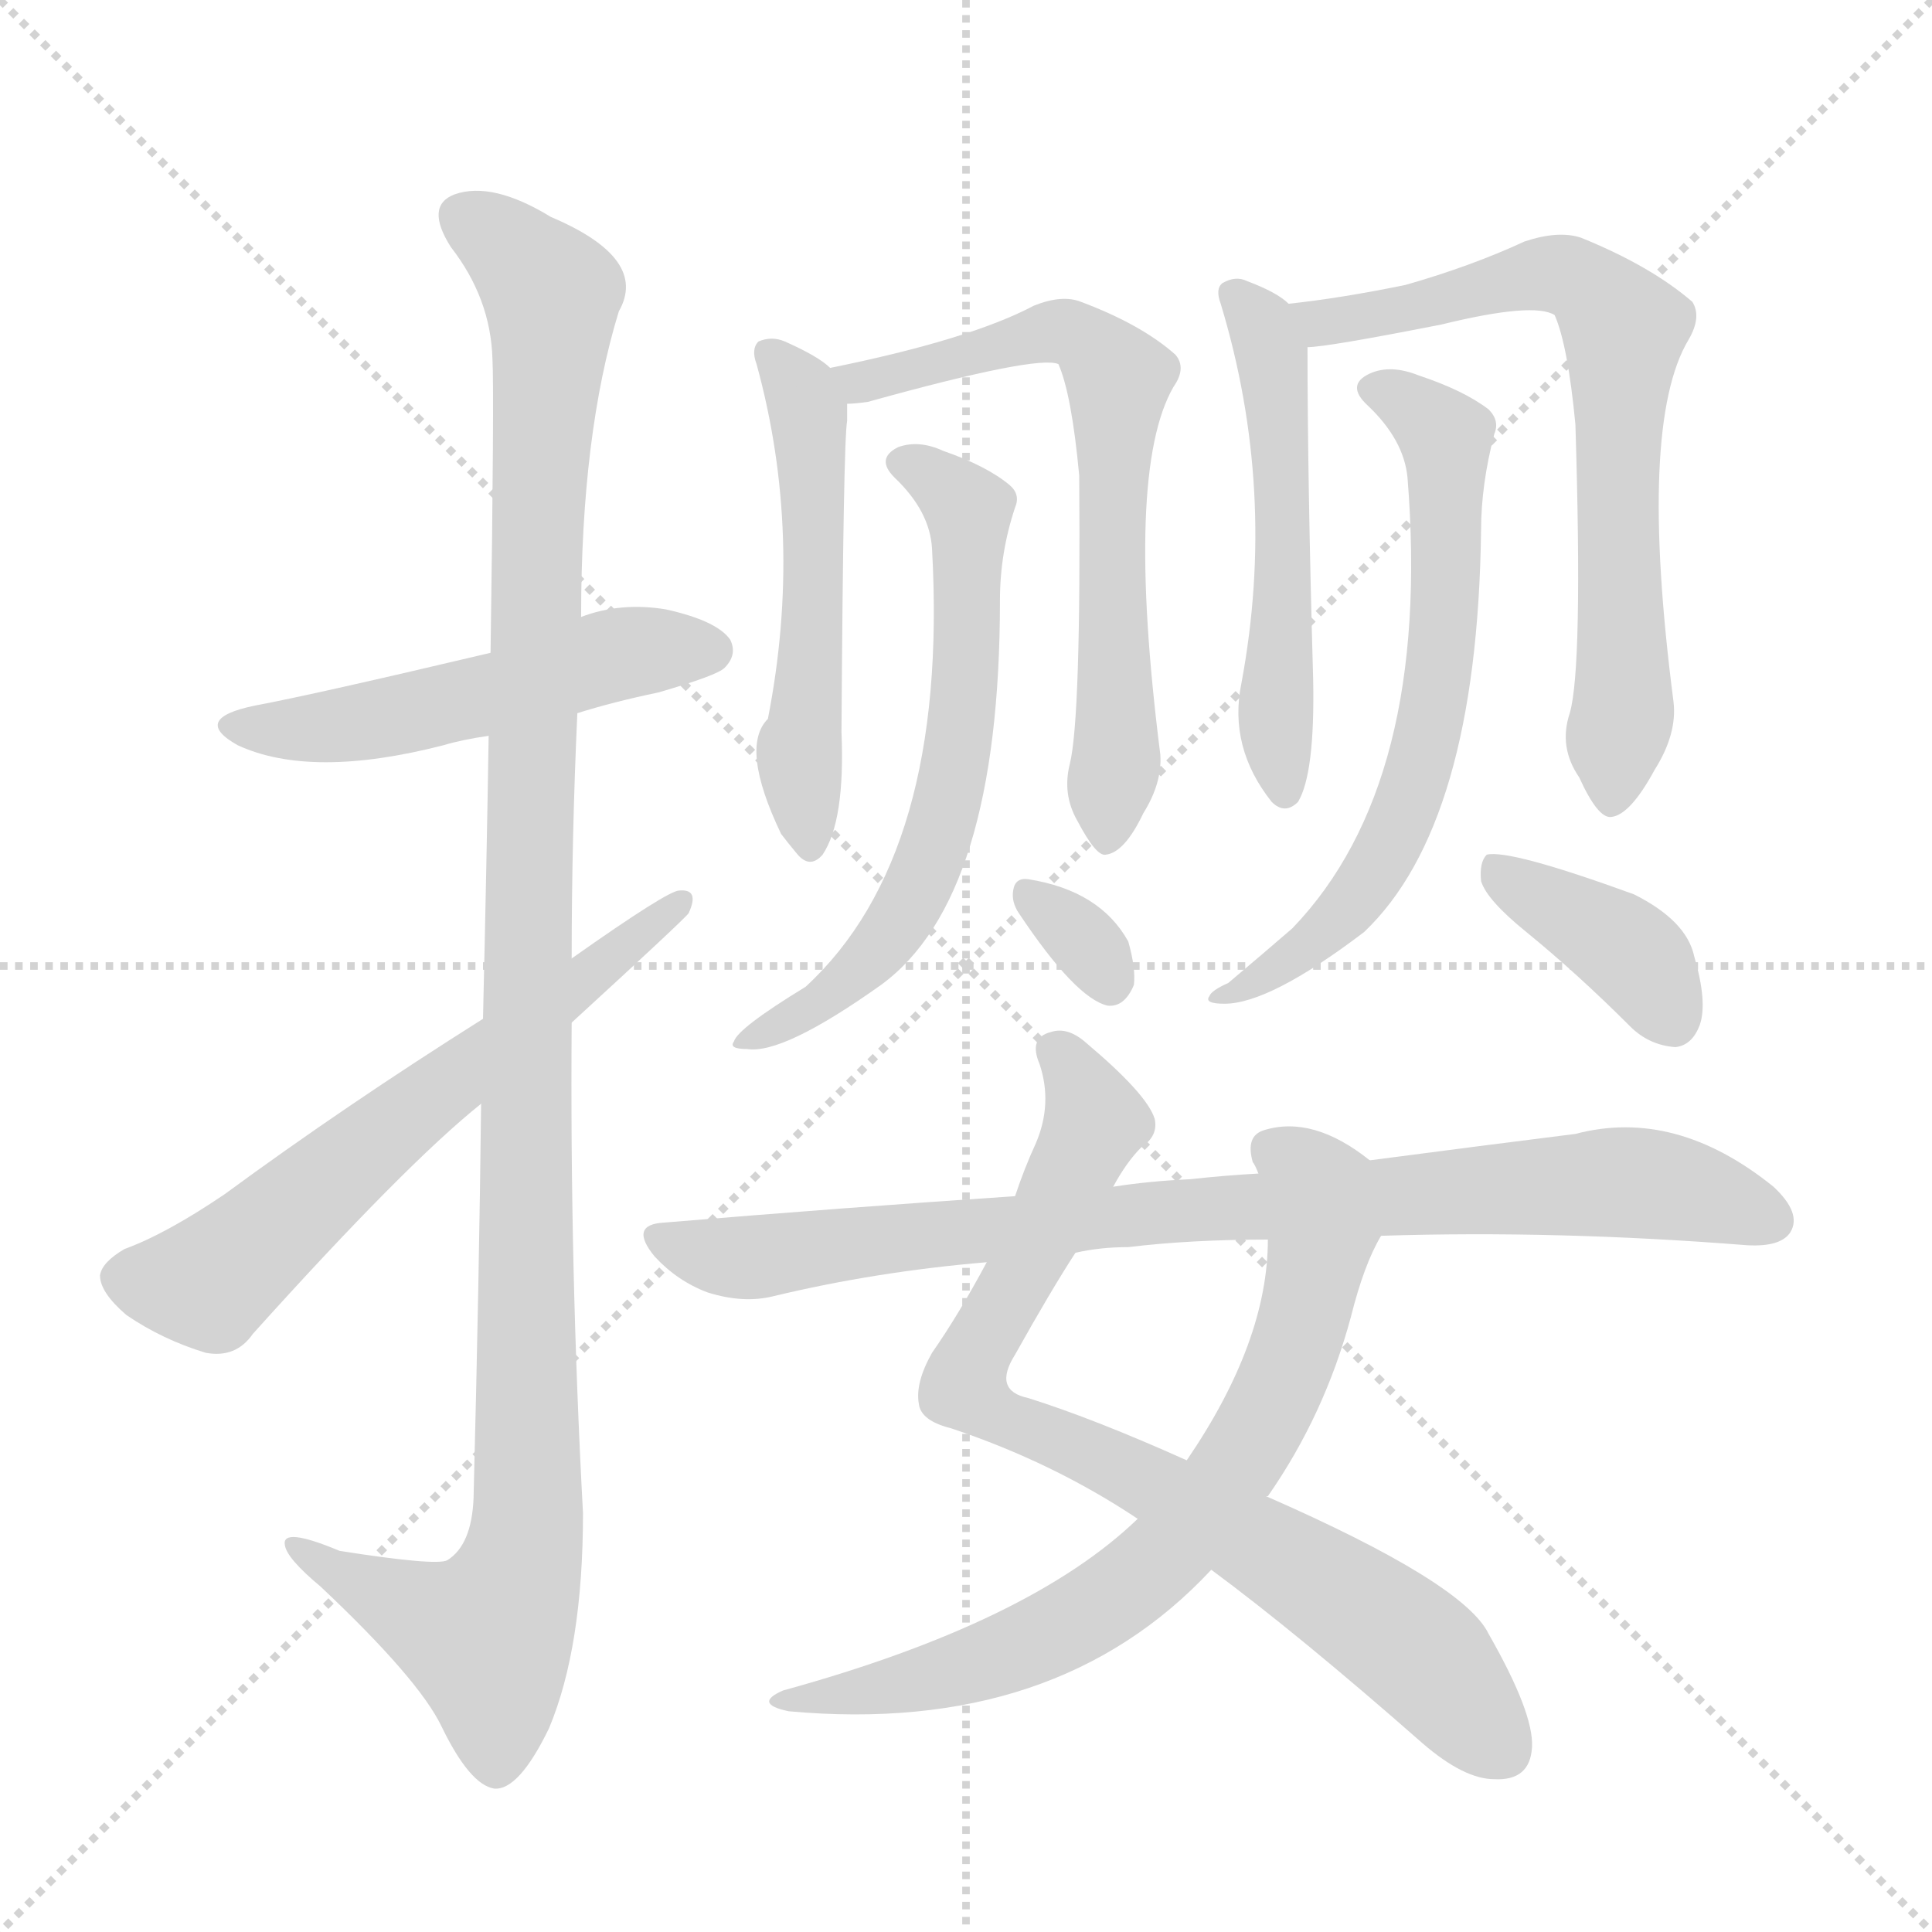 <svg version="1.1" viewBox="0 0 1024 1024" xmlns="http://www.w3.org/2000/svg">
  <g stroke="lightgray" stroke-dasharray="1,1" stroke-width="1" transform="scale(4, 4)">
    <line x1="0" y1="0" x2="256" y2="256"></line>
    <line x1="256" y1="0" x2="0" y2="256"></line>
    <line x1="128" y1="0" x2="128" y2="256"></line>
    <line x1="0" y1="128" x2="256" y2="128"></line>
  </g>
  <g transform="scale(1, -1) translate(0, -900)">
    <style type="text/css">
      
        @keyframes keyframes0 {
          from {
            stroke: blue;
            stroke-dashoffset: 509;
            stroke-width: 128;
          }
          62% {
            animation-timing-function: step-end;
            stroke: blue;
            stroke-dashoffset: 0;
            stroke-width: 128;
          }
          to {
            stroke: white;
            stroke-width: 1024;
          }
        }
        #make-me-a-hanzi-animation-0 {
          animation: keyframes0 0.664s both;
          animation-delay: 0s;
          animation-timing-function: linear;
        }
      
        @keyframes keyframes1 {
          from {
            stroke: blue;
            stroke-dashoffset: 1143;
            stroke-width: 128;
          }
          79% {
            animation-timing-function: step-end;
            stroke: blue;
            stroke-dashoffset: 0;
            stroke-width: 128;
          }
          to {
            stroke: white;
            stroke-width: 1024;
          }
        }
        #make-me-a-hanzi-animation-1 {
          animation: keyframes1 1.18s both;
          animation-delay: 0.664s;
          animation-timing-function: linear;
        }
      
        @keyframes keyframes2 {
          from {
            stroke: blue;
            stroke-dashoffset: 623;
            stroke-width: 128;
          }
          67% {
            animation-timing-function: step-end;
            stroke: blue;
            stroke-dashoffset: 0;
            stroke-width: 128;
          }
          to {
            stroke: white;
            stroke-width: 1024;
          }
        }
        #make-me-a-hanzi-animation-2 {
          animation: keyframes2 0.757s both;
          animation-delay: 1.844s;
          animation-timing-function: linear;
        }
      
        @keyframes keyframes3 {
          from {
            stroke: blue;
            stroke-dashoffset: 518;
            stroke-width: 128;
          }
          63% {
            animation-timing-function: step-end;
            stroke: blue;
            stroke-dashoffset: 0;
            stroke-width: 128;
          }
          to {
            stroke: white;
            stroke-width: 1024;
          }
        }
        #make-me-a-hanzi-animation-3 {
          animation: keyframes3 0.672s both;
          animation-delay: 2.601s;
          animation-timing-function: linear;
        }
      
        @keyframes keyframes4 {
          from {
            stroke: blue;
            stroke-dashoffset: 659;
            stroke-width: 128;
          }
          68% {
            animation-timing-function: step-end;
            stroke: blue;
            stroke-dashoffset: 0;
            stroke-width: 128;
          }
          to {
            stroke: white;
            stroke-width: 1024;
          }
        }
        #make-me-a-hanzi-animation-4 {
          animation: keyframes4 0.786s both;
          animation-delay: 3.273s;
          animation-timing-function: linear;
        }
      
        @keyframes keyframes5 {
          from {
            stroke: blue;
            stroke-dashoffset: 629;
            stroke-width: 128;
          }
          67% {
            animation-timing-function: step-end;
            stroke: blue;
            stroke-dashoffset: 0;
            stroke-width: 128;
          }
          to {
            stroke: white;
            stroke-width: 1024;
          }
        }
        #make-me-a-hanzi-animation-5 {
          animation: keyframes5 0.762s both;
          animation-delay: 4.059s;
          animation-timing-function: linear;
        }
      
        @keyframes keyframes6 {
          from {
            stroke: blue;
            stroke-dashoffset: 318;
            stroke-width: 128;
          }
          51% {
            animation-timing-function: step-end;
            stroke: blue;
            stroke-dashoffset: 0;
            stroke-width: 128;
          }
          to {
            stroke: white;
            stroke-width: 1024;
          }
        }
        #make-me-a-hanzi-animation-6 {
          animation: keyframes6 0.509s both;
          animation-delay: 4.821s;
          animation-timing-function: linear;
        }
      
        @keyframes keyframes7 {
          from {
            stroke: blue;
            stroke-dashoffset: 525;
            stroke-width: 128;
          }
          63% {
            animation-timing-function: step-end;
            stroke: blue;
            stroke-dashoffset: 0;
            stroke-width: 128;
          }
          to {
            stroke: white;
            stroke-width: 1024;
          }
        }
        #make-me-a-hanzi-animation-7 {
          animation: keyframes7 0.677s both;
          animation-delay: 5.33s;
          animation-timing-function: linear;
        }
      
        @keyframes keyframes8 {
          from {
            stroke: blue;
            stroke-dashoffset: 691;
            stroke-width: 128;
          }
          69% {
            animation-timing-function: step-end;
            stroke: blue;
            stroke-dashoffset: 0;
            stroke-width: 128;
          }
          to {
            stroke: white;
            stroke-width: 1024;
          }
        }
        #make-me-a-hanzi-animation-8 {
          animation: keyframes8 0.812s both;
          animation-delay: 6.007s;
          animation-timing-function: linear;
        }
      
        @keyframes keyframes9 {
          from {
            stroke: blue;
            stroke-dashoffset: 646;
            stroke-width: 128;
          }
          68% {
            animation-timing-function: step-end;
            stroke: blue;
            stroke-dashoffset: 0;
            stroke-width: 128;
          }
          to {
            stroke: white;
            stroke-width: 1024;
          }
        }
        #make-me-a-hanzi-animation-9 {
          animation: keyframes9 0.776s both;
          animation-delay: 6.819s;
          animation-timing-function: linear;
        }
      
        @keyframes keyframes10 {
          from {
            stroke: blue;
            stroke-dashoffset: 382;
            stroke-width: 128;
          }
          55% {
            animation-timing-function: step-end;
            stroke: blue;
            stroke-dashoffset: 0;
            stroke-width: 128;
          }
          to {
            stroke: white;
            stroke-width: 1024;
          }
        }
        #make-me-a-hanzi-animation-10 {
          animation: keyframes10 0.561s both;
          animation-delay: 7.595s;
          animation-timing-function: linear;
        }
      
        @keyframes keyframes11 {
          from {
            stroke: blue;
            stroke-dashoffset: 804;
            stroke-width: 128;
          }
          72% {
            animation-timing-function: step-end;
            stroke: blue;
            stroke-dashoffset: 0;
            stroke-width: 128;
          }
          to {
            stroke: white;
            stroke-width: 1024;
          }
        }
        #make-me-a-hanzi-animation-11 {
          animation: keyframes11 0.904s both;
          animation-delay: 8.156s;
          animation-timing-function: linear;
        }
      
        @keyframes keyframes12 {
          from {
            stroke: blue;
            stroke-dashoffset: 713;
            stroke-width: 128;
          }
          70% {
            animation-timing-function: step-end;
            stroke: blue;
            stroke-dashoffset: 0;
            stroke-width: 128;
          }
          to {
            stroke: white;
            stroke-width: 1024;
          }
        }
        #make-me-a-hanzi-animation-12 {
          animation: keyframes12 0.83s both;
          animation-delay: 9.06s;
          animation-timing-function: linear;
        }
      
        @keyframes keyframes13 {
          from {
            stroke: blue;
            stroke-dashoffset: 851;
            stroke-width: 128;
          }
          73% {
            animation-timing-function: step-end;
            stroke: blue;
            stroke-dashoffset: 0;
            stroke-width: 128;
          }
          to {
            stroke: white;
            stroke-width: 1024;
          }
        }
        #make-me-a-hanzi-animation-13 {
          animation: keyframes13 0.943s both;
          animation-delay: 9.891s;
          animation-timing-function: linear;
        }
      
    </style>
    
      <path d="M 306 522 Q 325 528 349 533 Q 380 542 384 546 Q 391 553 387 561 Q 380 571 353 577 Q 329 581 308 573 L 260 554 Q 167 532 135 526 Q 101 519 126 505 Q 165 487 235 505 Q 245 508 259 510 L 306 522 Z" fill="lightgray"></path>
    
      <path d="M 255 315 Q 254 224 251 106 Q 250 81 237 73 Q 231 70 180 78 Q 149 91 151 81 Q 152 74 170 59 Q 222 10 234 -15 Q 249 -46 262 -48 Q 275 -49 291 -16 Q 309 27 309 98 Q 302 228 303 358 L 303 392 Q 303 456 306 522 L 308 573 Q 308 670 328 735 Q 344 763 292 785 Q 261 804 241 797 Q 225 791 239 769 Q 260 742 261 710 Q 262 692 260 554 L 259 510 Q 258 446 256 360 L 255 315 Z" fill="lightgray"></path>
    
      <path d="M 256 360 Q 183 314 119 267 Q 88 246 66 238 Q 54 231 53 224 Q 53 215 67 203 Q 86 190 109 183 Q 125 180 134 193 Q 215 283 255 315 L 303 358 Q 363 413 365 416 Q 371 429 360 428 Q 354 428 303 392 L 256 360 Z" fill="lightgray"></path>
    
      <path d="M 440 705 Q 434 711 416 719 Q 409 722 402 719 Q 398 715 401 707 Q 426 616 407 519 Q 392 504 414 458 Q 417 454 422 448 Q 429 439 436 447 Q 448 465 446 512 Q 447 666 449 677 Q 449 683 449 686 C 449 698 449 698 440 705 Z" fill="lightgray"></path>
    
      <path d="M 567 495 Q 563 479 571 465 Q 581 446 586 447 Q 596 448 606 469 Q 616 485 615 500 Q 596 650 622 695 Q 629 705 623 712 Q 605 728 573 740 Q 563 744 548 738 Q 514 720 440 705 C 411 699 419 682 449 686 Q 453 686 460 687 Q 550 712 561 707 Q 568 691 572 648 Q 573 519 567 495 Z" fill="lightgray"></path>
    
      <path d="M 494 609 Q 503 447 427 377 Q 391 355 389 348 Q 386 344 396 344 Q 415 341 467 378 Q 530 424 530 582 Q 530 607 538 631 Q 541 638 535 643 Q 523 653 500 661 Q 487 667 476 663 Q 464 657 474 647 Q 493 629 494 609 Z" fill="lightgray"></path>
    
      <path d="M 540 416 Q 570 371 587 367 Q 596 366 601 378 Q 602 387 598 401 Q 583 428 545 434 Q 538 435 537 428 Q 536 422 540 416 Z" fill="lightgray"></path>
    
      <path d="M 683 739 Q 677 745 661 751 Q 655 754 648 750 Q 644 747 647 739 Q 677 640 658 538 Q 651 504 674 475 Q 681 468 688 475 Q 697 490 696 540 Q 693 646 693 716 C 693 732 693 732 683 739 Z" fill="lightgray"></path>
    
      <path d="M 832 522 Q 826 504 837 488 Q 847 466 854 467 Q 864 468 877 492 Q 889 511 887 528 Q 868 675 895 720 Q 902 732 897 740 Q 875 759 838 774 Q 826 778 808 772 Q 780 759 745 749 Q 711 742 683 739 C 653 735 663 713 693 716 Q 703 716 764 728 Q 813 740 824 733 Q 831 717 835 675 Q 839 546 832 522 Z" fill="lightgray"></path>
    
      <path d="M 746 647 Q 759 485 685 408 Q 670 395 651 379 Q 642 375 641 372 Q 638 368 649 368 Q 673 368 723 406 Q 783 463 785 619 Q 785 643 792 670 Q 795 677 789 683 Q 776 693 752 701 Q 737 707 726 702 Q 713 696 725 685 Q 744 667 746 647 Z" fill="lightgray"></path>
    
      <path d="M 809 406 Q 836 384 864 356 Q 874 346 888 345 Q 897 346 901 357 Q 905 369 898 393 Q 894 412 866 426 Q 800 450 788 447 Q 784 443 785 433 Q 788 423 809 406 Z" fill="lightgray"></path>
    
      <path d="M 590 271 Q 597 284 605 292 Q 614 298 612 307 Q 608 320 576 347 Q 566 356 557 353 Q 545 350 551 336 Q 558 315 549 294 Q 543 281 538 266 L 523 231 Q 508 203 494 183 Q 485 167 487 156 Q 488 147 504 143 Q 558 125 603 95 L 642 68 Q 688 34 754 -24 Q 776 -43 792 -43 Q 811 -44 812 -26 Q 813 -8 789 34 Q 776 61 671 107 L 629 126 Q 580 148 545 159 Q 526 163 538 182 Q 557 216 570 236 L 590 271 Z" fill="lightgray"></path>
    
      <path d="M 726 285 Q 696 309 670 301 Q 660 298 664 284 Q 665 283 667 278 L 672 243 Q 672 189 629 126 L 603 95 Q 546 40 415 4 Q 399 -3 418 -7 Q 560 -20 642 68 L 671 107 L 672 107 Q 702 150 716 202 Q 723 230 732 245 C 745 272 745 272 726 285 Z" fill="lightgray"></path>
    
      <path d="M 732 245 Q 825 248 926 240 Q 944 239 949 247 Q 955 257 940 271 Q 888 313 835 299 Q 787 293 726 285 L 667 278 Q 649 277 631 275 Q 609 274 590 271 L 538 266 Q 448 260 352 252 Q 333 251 347 234 Q 359 221 375 215 Q 394 209 410 213 Q 464 226 523 231 L 570 236 Q 583 239 598 239 Q 631 243 672 243 L 732 245 Z" fill="lightgray"></path>
    
    
      <clipPath id="make-me-a-hanzi-clip-0">
        <path d="M 306 522 Q 325 528 349 533 Q 380 542 384 546 Q 391 553 387 561 Q 380 571 353 577 Q 329 581 308 573 L 260 554 Q 167 532 135 526 Q 101 519 126 505 Q 165 487 235 505 Q 245 508 259 510 L 306 522 Z"></path>
      </clipPath>
      <path clip-path="url(#make-me-a-hanzi-clip-0)" d="M 128 517 L 173 514 L 332 554 L 376 555" fill="none" id="make-me-a-hanzi-animation-0" stroke-dasharray="381 762" stroke-linecap="round"></path>
    
      <clipPath id="make-me-a-hanzi-clip-1">
        <path d="M 255 315 Q 254 224 251 106 Q 250 81 237 73 Q 231 70 180 78 Q 149 91 151 81 Q 152 74 170 59 Q 222 10 234 -15 Q 249 -46 262 -48 Q 275 -49 291 -16 Q 309 27 309 98 Q 302 228 303 358 L 303 392 Q 303 456 306 522 L 308 573 Q 308 670 328 735 Q 344 763 292 785 Q 261 804 241 797 Q 225 791 239 769 Q 260 742 261 710 Q 262 692 260 554 L 259 510 Q 258 446 256 360 L 255 315 Z"></path>
      </clipPath>
      <path clip-path="url(#make-me-a-hanzi-clip-1)" d="M 248 782 L 273 766 L 292 744 L 282 567 L 280 90 L 273 60 L 258 32 L 157 79" fill="none" id="make-me-a-hanzi-animation-1" stroke-dasharray="1015 2030" stroke-linecap="round"></path>
    
      <clipPath id="make-me-a-hanzi-clip-2">
        <path d="M 256 360 Q 183 314 119 267 Q 88 246 66 238 Q 54 231 53 224 Q 53 215 67 203 Q 86 190 109 183 Q 125 180 134 193 Q 215 283 255 315 L 303 358 Q 363 413 365 416 Q 371 429 360 428 Q 354 428 303 392 L 256 360 Z"></path>
      </clipPath>
      <path clip-path="url(#make-me-a-hanzi-clip-2)" d="M 64 223 L 111 220 L 360 421" fill="none" id="make-me-a-hanzi-animation-2" stroke-dasharray="495 990" stroke-linecap="round"></path>
    
      <clipPath id="make-me-a-hanzi-clip-3">
        <path d="M 440 705 Q 434 711 416 719 Q 409 722 402 719 Q 398 715 401 707 Q 426 616 407 519 Q 392 504 414 458 Q 417 454 422 448 Q 429 439 436 447 Q 448 465 446 512 Q 447 666 449 677 Q 449 683 449 686 C 449 698 449 698 440 705 Z"></path>
      </clipPath>
      <path clip-path="url(#make-me-a-hanzi-clip-3)" d="M 409 712 L 429 678 L 431 551 L 424 492 L 430 456" fill="none" id="make-me-a-hanzi-animation-3" stroke-dasharray="390 780" stroke-linecap="round"></path>
    
      <clipPath id="make-me-a-hanzi-clip-4">
        <path d="M 567 495 Q 563 479 571 465 Q 581 446 586 447 Q 596 448 606 469 Q 616 485 615 500 Q 596 650 622 695 Q 629 705 623 712 Q 605 728 573 740 Q 563 744 548 738 Q 514 720 440 705 C 411 699 419 682 449 686 Q 453 686 460 687 Q 550 712 561 707 Q 568 691 572 648 Q 573 519 567 495 Z"></path>
      </clipPath>
      <path clip-path="url(#make-me-a-hanzi-clip-4)" d="M 450 704 L 456 698 L 470 698 L 559 725 L 574 721 L 585 710 L 592 697 L 588 612 L 593 509 L 587 456" fill="none" id="make-me-a-hanzi-animation-4" stroke-dasharray="531 1062" stroke-linecap="round"></path>
    
      <clipPath id="make-me-a-hanzi-clip-5">
        <path d="M 494 609 Q 503 447 427 377 Q 391 355 389 348 Q 386 344 396 344 Q 415 341 467 378 Q 530 424 530 582 Q 530 607 538 631 Q 541 638 535 643 Q 523 653 500 661 Q 487 667 476 663 Q 464 657 474 647 Q 493 629 494 609 Z"></path>
      </clipPath>
      <path clip-path="url(#make-me-a-hanzi-clip-5)" d="M 478 655 L 514 629 L 512 531 L 500 464 L 474 408 L 451 380 L 394 349" fill="none" id="make-me-a-hanzi-animation-5" stroke-dasharray="501 1002" stroke-linecap="round"></path>
    
      <clipPath id="make-me-a-hanzi-clip-6">
        <path d="M 540 416 Q 570 371 587 367 Q 596 366 601 378 Q 602 387 598 401 Q 583 428 545 434 Q 538 435 537 428 Q 536 422 540 416 Z"></path>
      </clipPath>
      <path clip-path="url(#make-me-a-hanzi-clip-6)" d="M 546 424 L 572 404 L 588 379" fill="none" id="make-me-a-hanzi-animation-6" stroke-dasharray="190 380" stroke-linecap="round"></path>
    
      <clipPath id="make-me-a-hanzi-clip-7">
        <path d="M 683 739 Q 677 745 661 751 Q 655 754 648 750 Q 644 747 647 739 Q 677 640 658 538 Q 651 504 674 475 Q 681 468 688 475 Q 697 490 696 540 Q 693 646 693 716 C 693 732 693 732 683 739 Z"></path>
      </clipPath>
      <path clip-path="url(#make-me-a-hanzi-clip-7)" d="M 655 744 L 670 726 L 676 698 L 681 582 L 676 510 L 681 482" fill="none" id="make-me-a-hanzi-animation-7" stroke-dasharray="397 794" stroke-linecap="round"></path>
    
      <clipPath id="make-me-a-hanzi-clip-8">
        <path d="M 832 522 Q 826 504 837 488 Q 847 466 854 467 Q 864 468 877 492 Q 889 511 887 528 Q 868 675 895 720 Q 902 732 897 740 Q 875 759 838 774 Q 826 778 808 772 Q 780 759 745 749 Q 711 742 683 739 C 653 735 663 713 693 716 Q 703 716 764 728 Q 813 740 824 733 Q 831 717 835 675 Q 839 546 832 522 Z"></path>
      </clipPath>
      <path clip-path="url(#make-me-a-hanzi-clip-8)" d="M 691 736 L 702 729 L 731 732 L 820 755 L 837 752 L 856 732 L 861 536 L 854 476" fill="none" id="make-me-a-hanzi-animation-8" stroke-dasharray="563 1126" stroke-linecap="round"></path>
    
      <clipPath id="make-me-a-hanzi-clip-9">
        <path d="M 746 647 Q 759 485 685 408 Q 670 395 651 379 Q 642 375 641 372 Q 638 368 649 368 Q 673 368 723 406 Q 783 463 785 619 Q 785 643 792 670 Q 795 677 789 683 Q 776 693 752 701 Q 737 707 726 702 Q 713 696 725 685 Q 744 667 746 647 Z"></path>
      </clipPath>
      <path clip-path="url(#make-me-a-hanzi-clip-9)" d="M 728 693 L 753 682 L 767 668 L 766 568 L 755 500 L 735 449 L 708 410 L 670 382 L 647 374" fill="none" id="make-me-a-hanzi-animation-9" stroke-dasharray="518 1036" stroke-linecap="round"></path>
    
      <clipPath id="make-me-a-hanzi-clip-10">
        <path d="M 809 406 Q 836 384 864 356 Q 874 346 888 345 Q 897 346 901 357 Q 905 369 898 393 Q 894 412 866 426 Q 800 450 788 447 Q 784 443 785 433 Q 788 423 809 406 Z"></path>
      </clipPath>
      <path clip-path="url(#make-me-a-hanzi-clip-10)" d="M 791 439 L 860 399 L 886 361" fill="none" id="make-me-a-hanzi-animation-10" stroke-dasharray="254 508" stroke-linecap="round"></path>
    
      <clipPath id="make-me-a-hanzi-clip-11">
        <path d="M 590 271 Q 597 284 605 292 Q 614 298 612 307 Q 608 320 576 347 Q 566 356 557 353 Q 545 350 551 336 Q 558 315 549 294 Q 543 281 538 266 L 523 231 Q 508 203 494 183 Q 485 167 487 156 Q 488 147 504 143 Q 558 125 603 95 L 642 68 Q 688 34 754 -24 Q 776 -43 792 -43 Q 811 -44 812 -26 Q 813 -8 789 34 Q 776 61 671 107 L 629 126 Q 580 148 545 159 Q 526 163 538 182 Q 557 216 570 236 L 590 271 Z"></path>
      </clipPath>
      <path clip-path="url(#make-me-a-hanzi-clip-11)" d="M 559 343 L 581 305 L 511 165 L 532 148 L 614 113 L 723 46 L 765 11 L 796 -27" fill="none" id="make-me-a-hanzi-animation-11" stroke-dasharray="676 1352" stroke-linecap="round"></path>
    
      <clipPath id="make-me-a-hanzi-clip-12">
        <path d="M 726 285 Q 696 309 670 301 Q 660 298 664 284 Q 665 283 667 278 L 672 243 Q 672 189 629 126 L 603 95 Q 546 40 415 4 Q 399 -3 418 -7 Q 560 -20 642 68 L 671 107 L 672 107 Q 702 150 716 202 Q 723 230 732 245 C 745 272 745 272 726 285 Z"></path>
      </clipPath>
      <path clip-path="url(#make-me-a-hanzi-clip-12)" d="M 674 290 L 687 283 L 700 261 L 691 201 L 658 127 L 620 78 L 576 44 L 538 25 L 495 11 L 426 1" fill="none" id="make-me-a-hanzi-animation-12" stroke-dasharray="585 1170" stroke-linecap="round"></path>
    
      <clipPath id="make-me-a-hanzi-clip-13">
        <path d="M 732 245 Q 825 248 926 240 Q 944 239 949 247 Q 955 257 940 271 Q 888 313 835 299 Q 787 293 726 285 L 667 278 Q 649 277 631 275 Q 609 274 590 271 L 538 266 Q 448 260 352 252 Q 333 251 347 234 Q 359 221 375 215 Q 394 209 410 213 Q 464 226 523 231 L 570 236 Q 583 239 598 239 Q 631 243 672 243 L 732 245 Z"></path>
      </clipPath>
      <path clip-path="url(#make-me-a-hanzi-clip-13)" d="M 350 243 L 386 233 L 611 258 L 848 273 L 881 272 L 939 253" fill="none" id="make-me-a-hanzi-animation-13" stroke-dasharray="723 1446" stroke-linecap="round"></path>
    
  </g>
</svg>